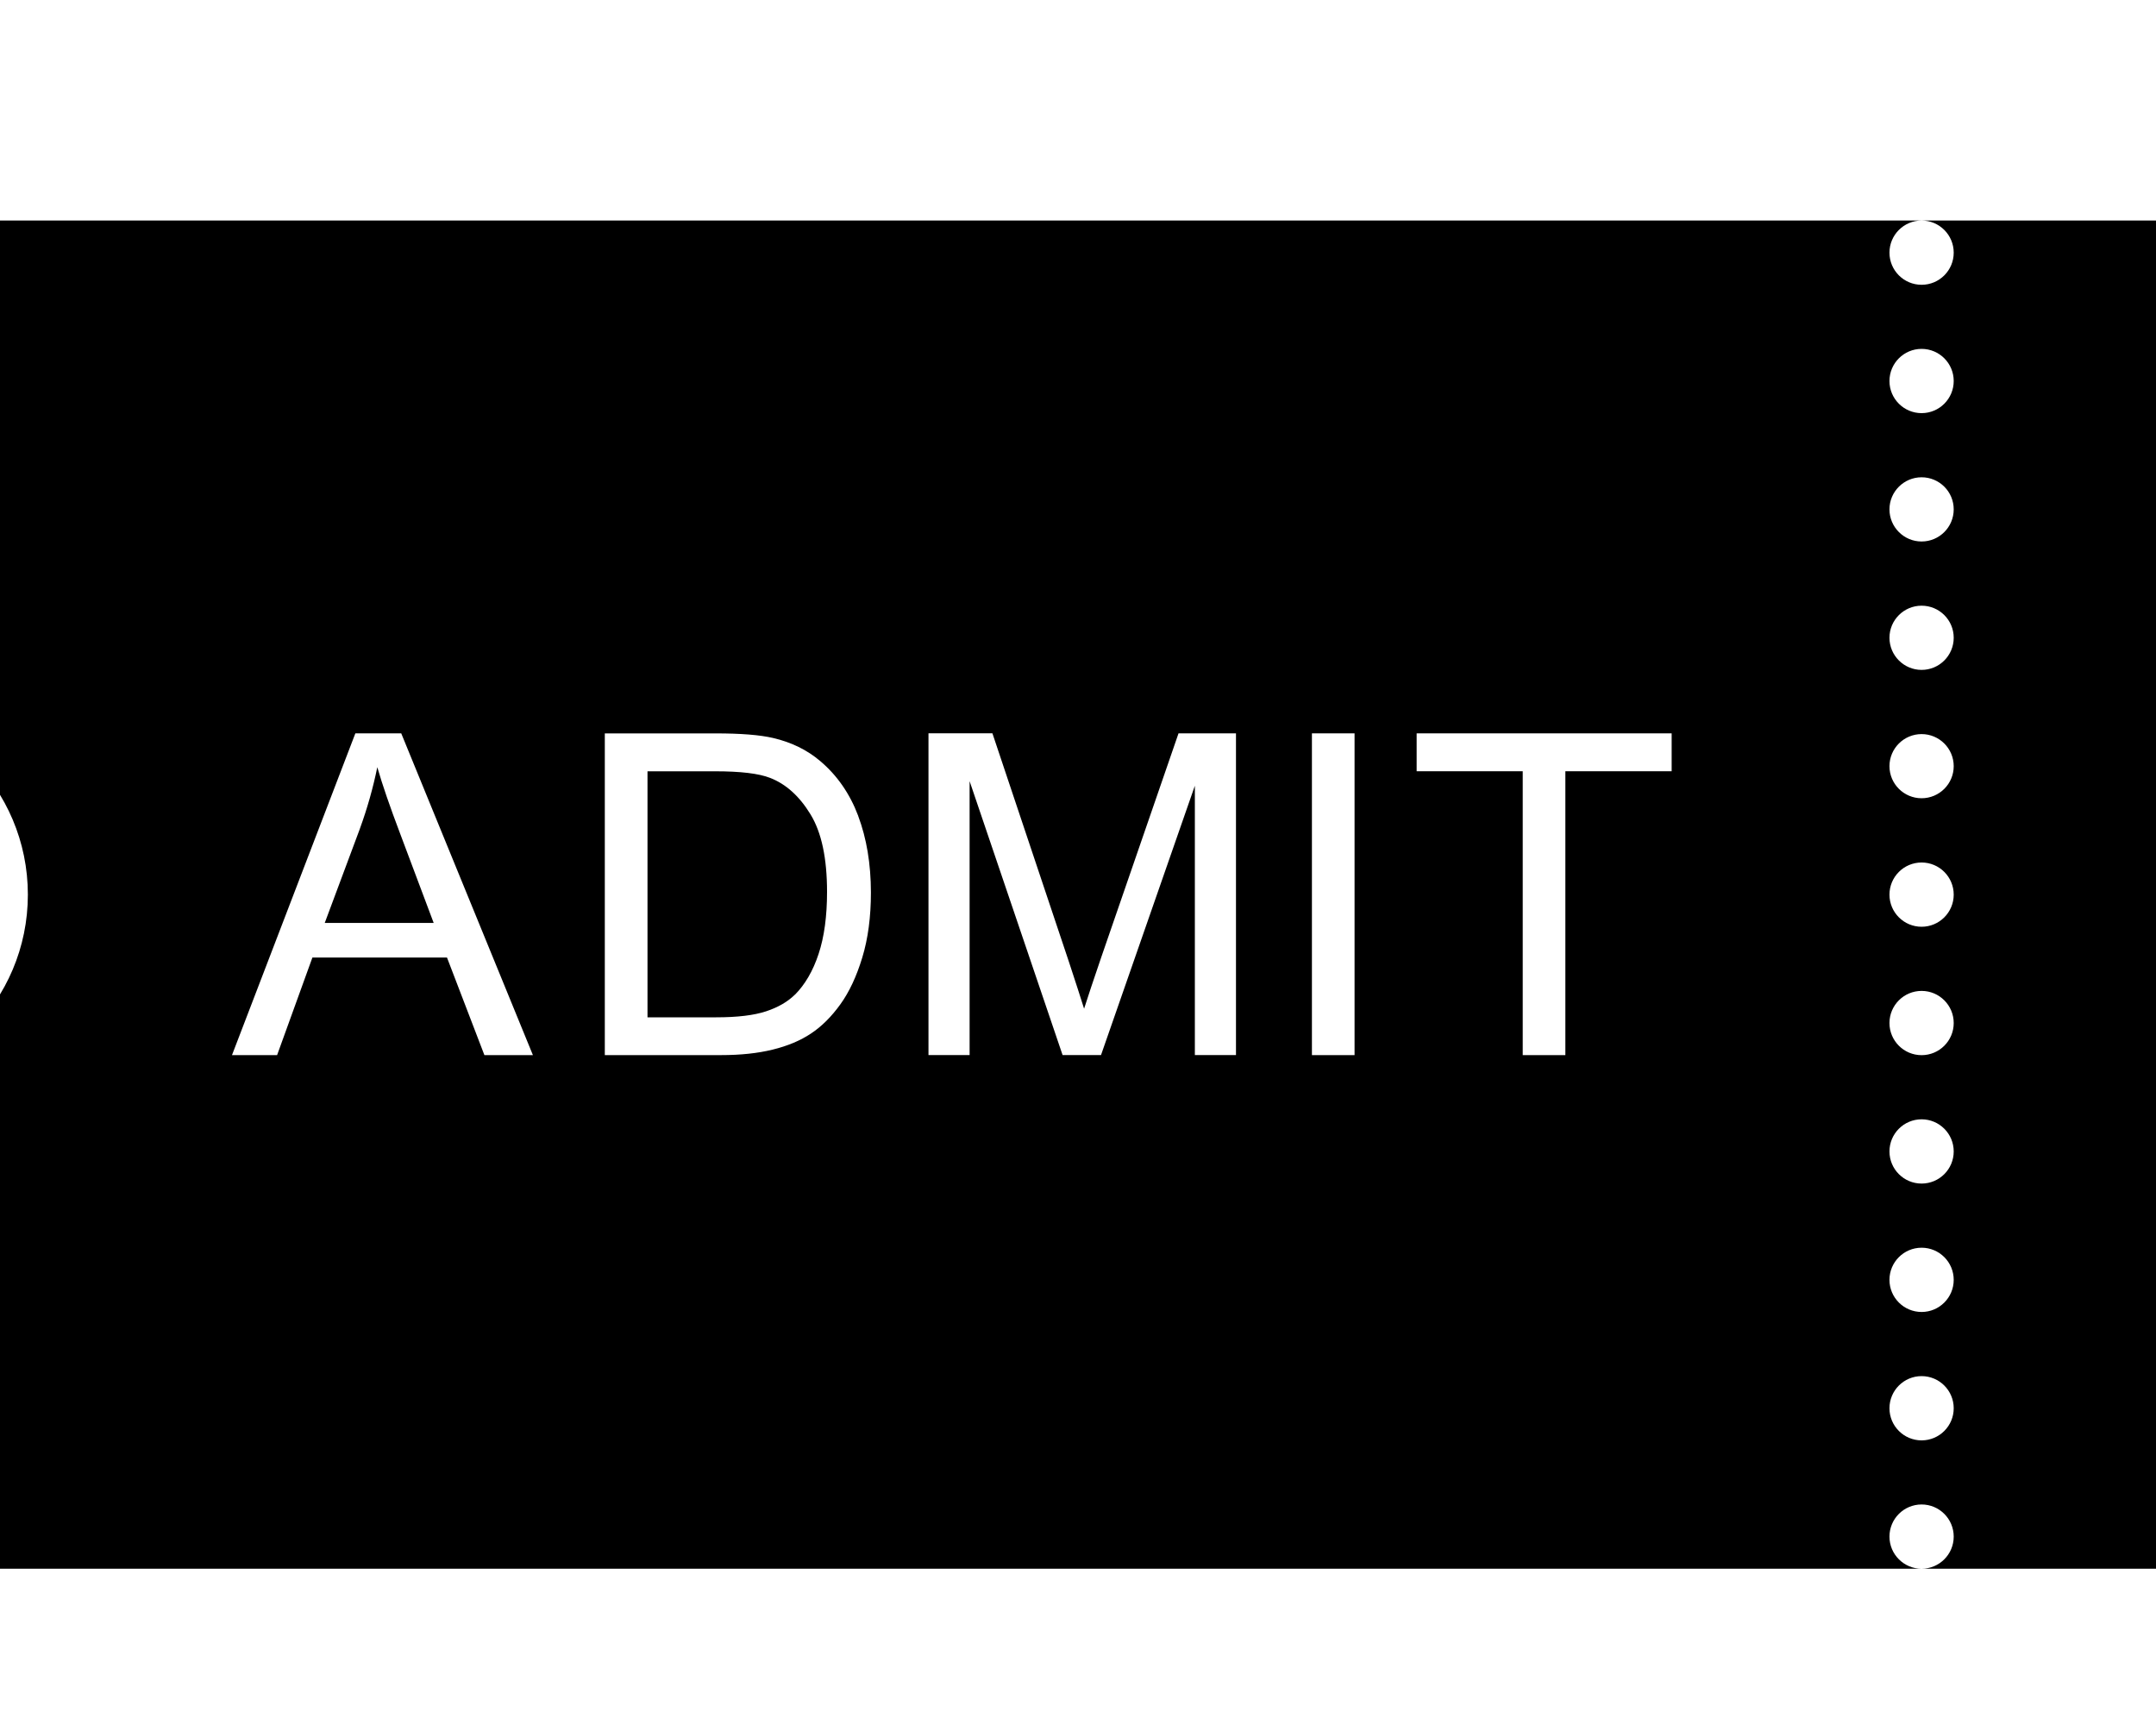 <!-- Generated by IcoMoon.io -->
<svg version="1.1" xmlns="http://www.w3.org/2000/svg" width="40" height="32" viewBox="0 0 40 32">
<title>ticket1</title>
<path d="M44.583 20.095v6.624c0 1.315-1.067 2.382-2.382 2.382h-6.55c0.329 0 0.596-0.267 0.596-0.596s-0.267-0.596-0.596-0.596-0.596 0.267-0.596 0.596 0.267 0.596 0.596 0.596h-36.325c-1.315 0-2.382-1.067-2.382-2.382v-6.55c1.972 0 3.573-1.601 3.573-3.573 0-1.973-1.601-3.573-3.573-3.573v-6.55c0-1.315 1.067-2.382 2.382-2.382h36.325c-0.329 0-0.596 0.267-0.596 0.596s0.267 0.596 0.596 0.596 0.596-0.267 0.596-0.596-0.267-0.596-0.596-0.596h6.55c1.315 0 2.382 1.067 2.382 2.382v6.477c-1.973 0-3.573 1.599-3.573 3.573 0 1.972 1.599 3.573 3.573 3.573zM7.446 13.604h-0.853l-2.289 5.969h0.837l0.655-1.81h2.497l0.694 1.81h0.9l-2.443-5.969zM15.923 15.137c-0.156-0.414-0.392-0.754-0.706-1.019-0.242-0.206-0.534-0.349-0.875-0.428-0.244-0.057-0.599-0.085-1.064-0.085h-2.057v5.968h2.154c0.362 0 0.68-0.033 0.96-0.102 0.278-0.068 0.516-0.168 0.712-0.299 0.198-0.131 0.379-0.312 0.544-0.541 0.166-0.23 0.301-0.52 0.407-0.869s0.16-0.751 0.16-1.205c-0.001-0.532-0.080-1.005-0.236-1.42zM22.931 13.604h-1.066l-1.433 4.152c-0.144 0.422-0.251 0.74-0.319 0.956-0.061-0.195-0.156-0.489-0.286-0.883l-1.415-4.226h-1.186v5.969h0.763v-5.081l1.725 5.081h0.713l1.741-4.996v4.996h0.763v-5.969zM25.131 13.604h-0.791v5.969h0.791v-5.969zM31.015 13.604h-4.732v0.703h1.968v5.266h0.791v-5.266h1.972v-0.703zM35.651 6.472c-0.329 0-0.596 0.267-0.596 0.596s0.267 0.596 0.596 0.596 0.596-0.267 0.596-0.596-0.267-0.596-0.596-0.596zM35.651 8.854c-0.329 0-0.596 0.267-0.596 0.595s0.267 0.596 0.596 0.596 0.596-0.267 0.596-0.596-0.267-0.595-0.596-0.595zM35.651 11.236c-0.329 0-0.596 0.267-0.596 0.595s0.267 0.596 0.596 0.596 0.596-0.267 0.596-0.596-0.267-0.595-0.596-0.595zM35.651 13.618c-0.329 0-0.596 0.267-0.596 0.595s0.267 0.595 0.596 0.595 0.596-0.267 0.596-0.595-0.267-0.595-0.596-0.595zM35.651 16c-0.329 0-0.596 0.267-0.596 0.596s0.267 0.596 0.596 0.596 0.596-0.267 0.596-0.596-0.267-0.596-0.596-0.596zM35.651 18.382c-0.329 0-0.596 0.267-0.596 0.596s0.267 0.596 0.596 0.596 0.596-0.267 0.596-0.596-0.267-0.596-0.596-0.596zM35.651 20.764c-0.329 0-0.596 0.267-0.596 0.596s0.267 0.596 0.596 0.596 0.596-0.267 0.596-0.596-0.267-0.596-0.596-0.596zM35.651 23.146c-0.329 0-0.596 0.267-0.596 0.596s0.267 0.596 0.596 0.596 0.596-0.267 0.596-0.596-0.267-0.596-0.596-0.596zM35.651 25.528c-0.329 0-0.596 0.267-0.596 0.596s0.267 0.596 0.596 0.596 0.596-0.267 0.596-0.596-0.267-0.596-0.596-0.596zM14.748 18.451c-0.133 0.132-0.312 0.236-0.536 0.31s-0.532 0.111-0.925 0.111h-1.274v-4.564h1.254c0.47 0 0.811 0.040 1.022 0.123 0.293 0.114 0.542 0.338 0.747 0.674 0.206 0.335 0.308 0.816 0.308 1.44 0 0.451-0.052 0.835-0.157 1.152s-0.252 0.567-0.438 0.755zM6.677 15.372c0.138-0.378 0.245-0.759 0.323-1.14 0.093 0.323 0.235 0.735 0.425 1.236l0.621 1.653h-2.021l0.653-1.75z"></path>
</svg>
